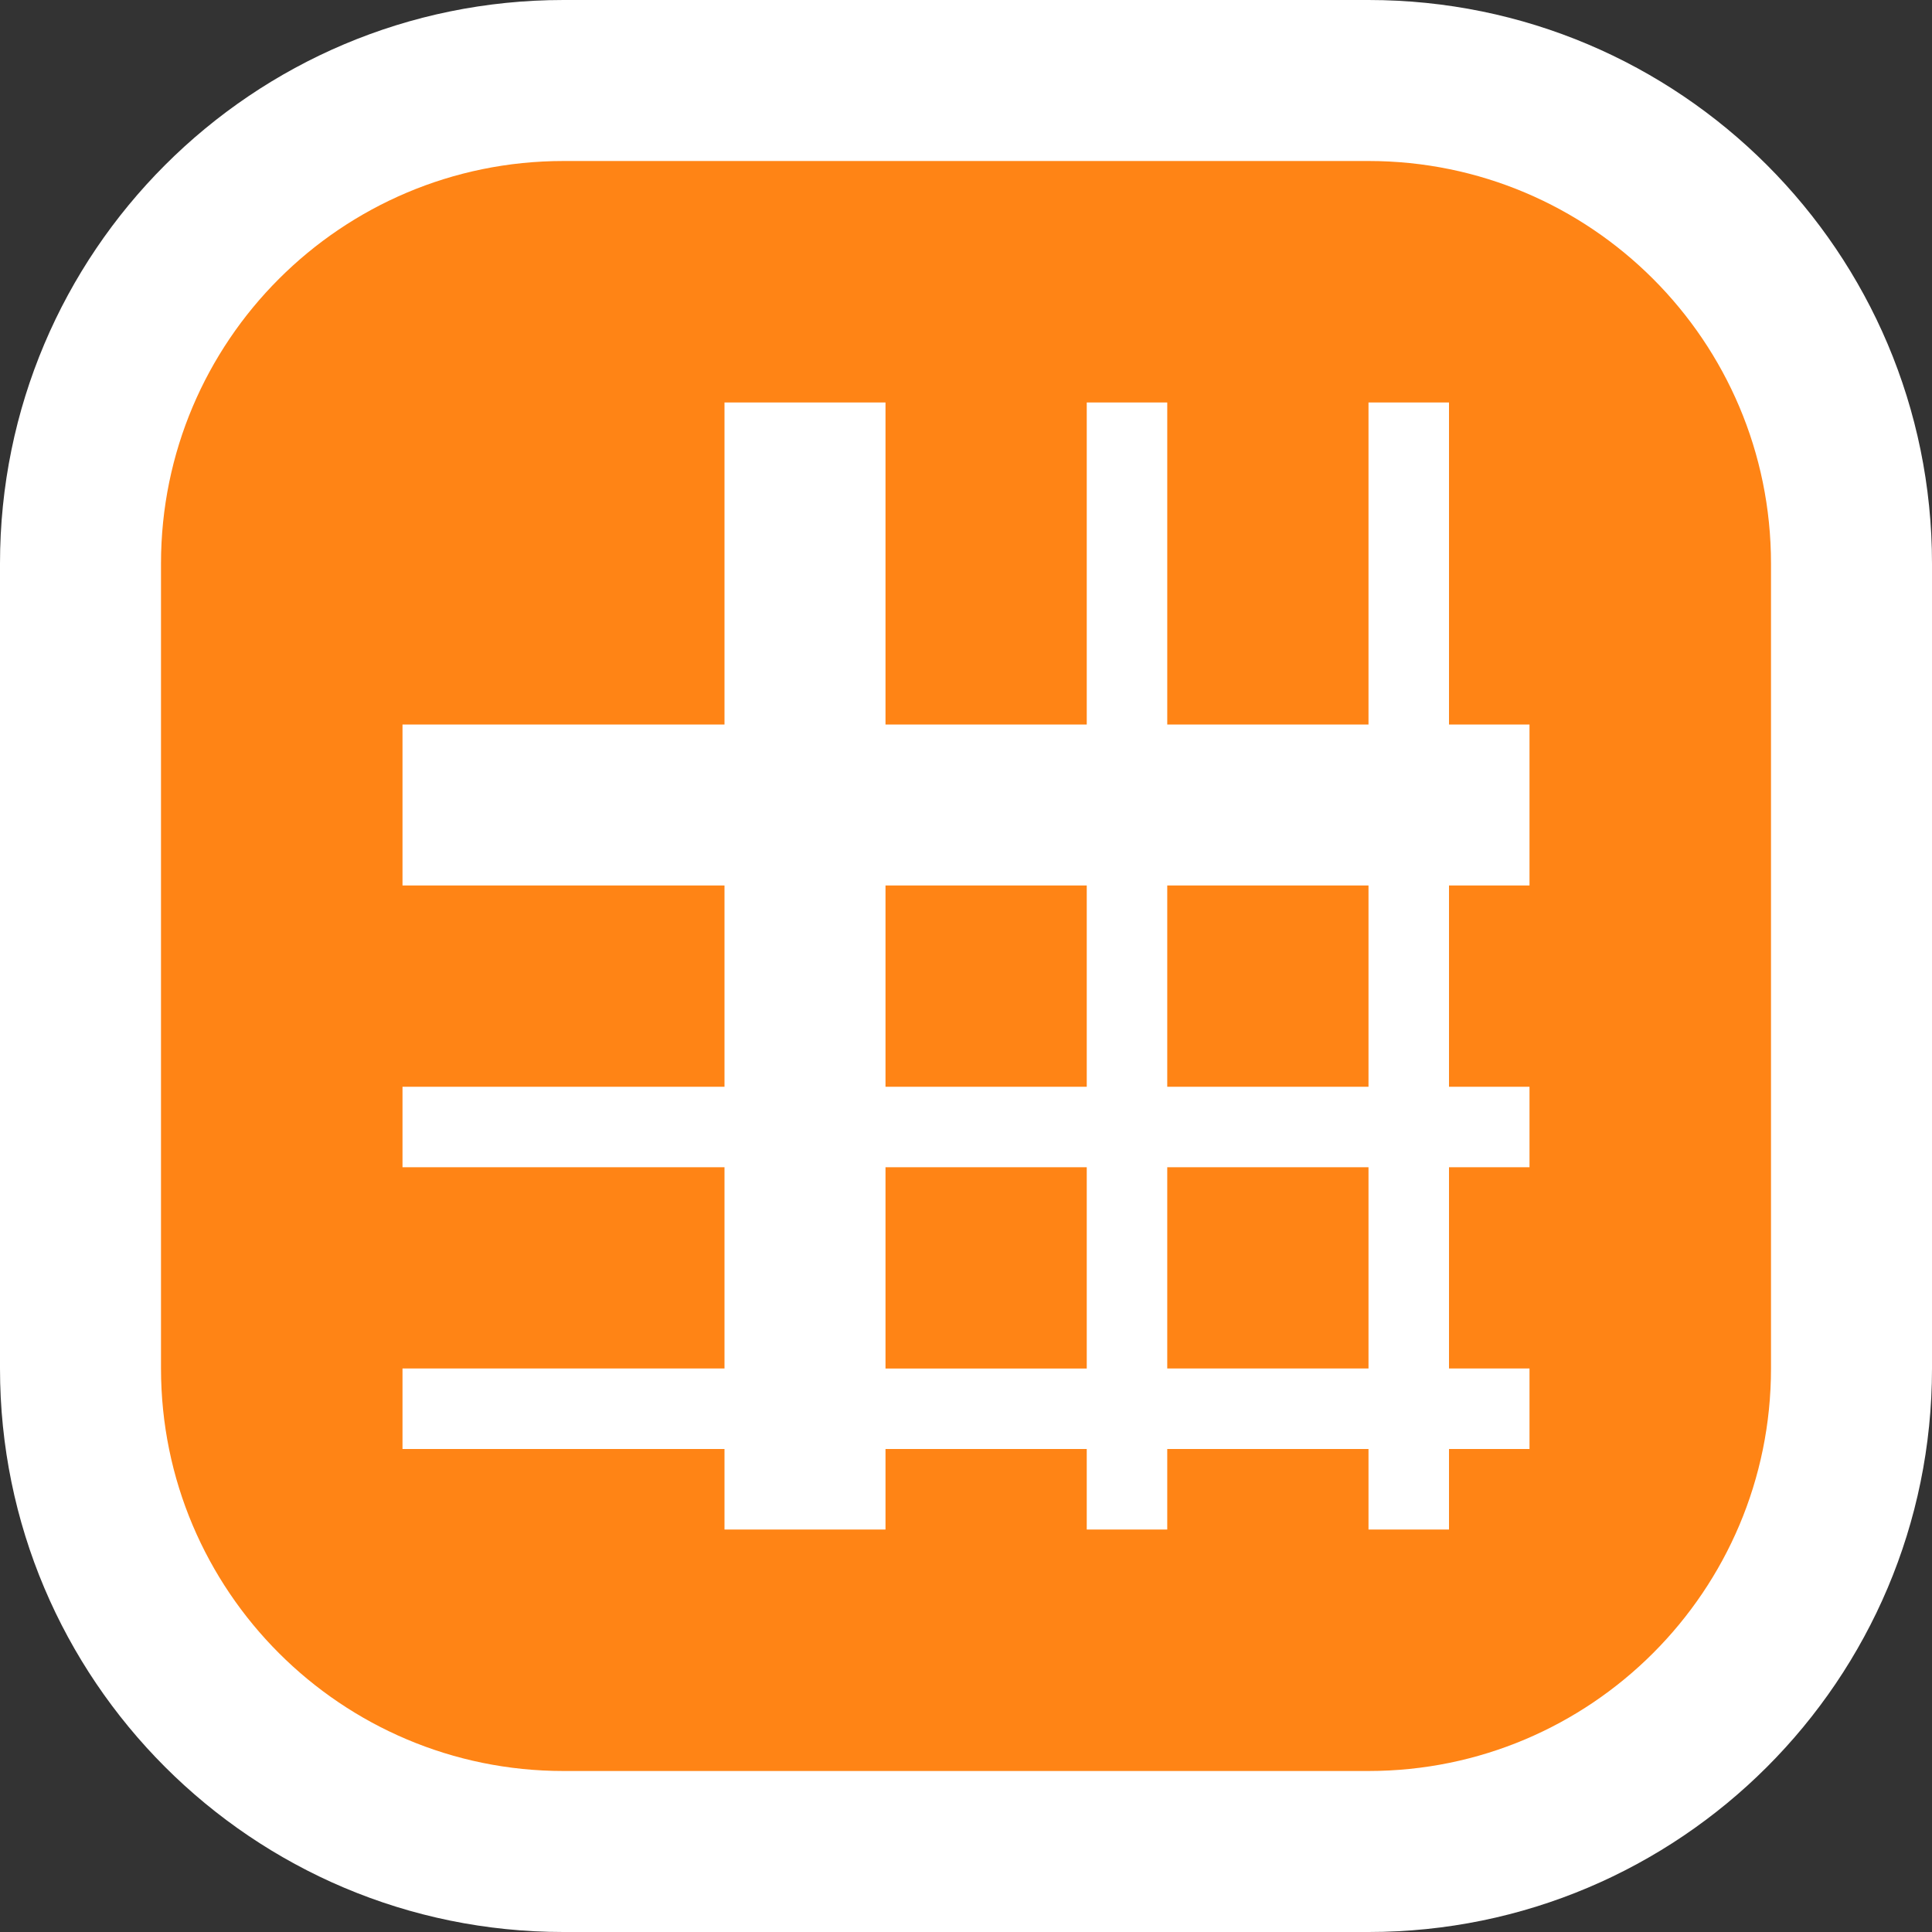 <svg xmlns="http://www.w3.org/2000/svg" width="24" height="24" viewBox="0 0 24 24">
    <rect x="0" y="0" width="24" height="24" fill="#333333" stroke="none"/>
    <g fill="none">
        <path fill="#FFF" d="M17 0H7C3.134 0 0 3.134 0 7v10c0 3.866 3.134 7 7 7h10c3.866 0 7-3.134 7-7V7c0-3.866-3.134-7-7-7z"/>
        <path fill="#FF8415" d="M17 2c2.761 0 5 2.239 5 5v10c0 2.761-2.239 5-5 5H7c-2.761 0-5-2.239-5-5V7c0-2.761 2.239-5 5-5h10z"/>
        <path fill="#FFF" d="M11 19H9v-1H5v-1h4v-2.5H5v-1h4V11H5V9h4V5h2v4h2.5V5h1v4H17V5h1v4h1v2h-1v2.5h1v1h-1V17h1v1h-1v1h-1v-1h-2.5v1h-1v-1H11v1zm0-2h2.5v-2.5H11V17zm6-2.5h-2.5V17H17v-2.5zm-6-1h2.5V11H11v2.5zm6-2.5h-2.5v2.5H17V11z"/>
    </g>
</svg>

